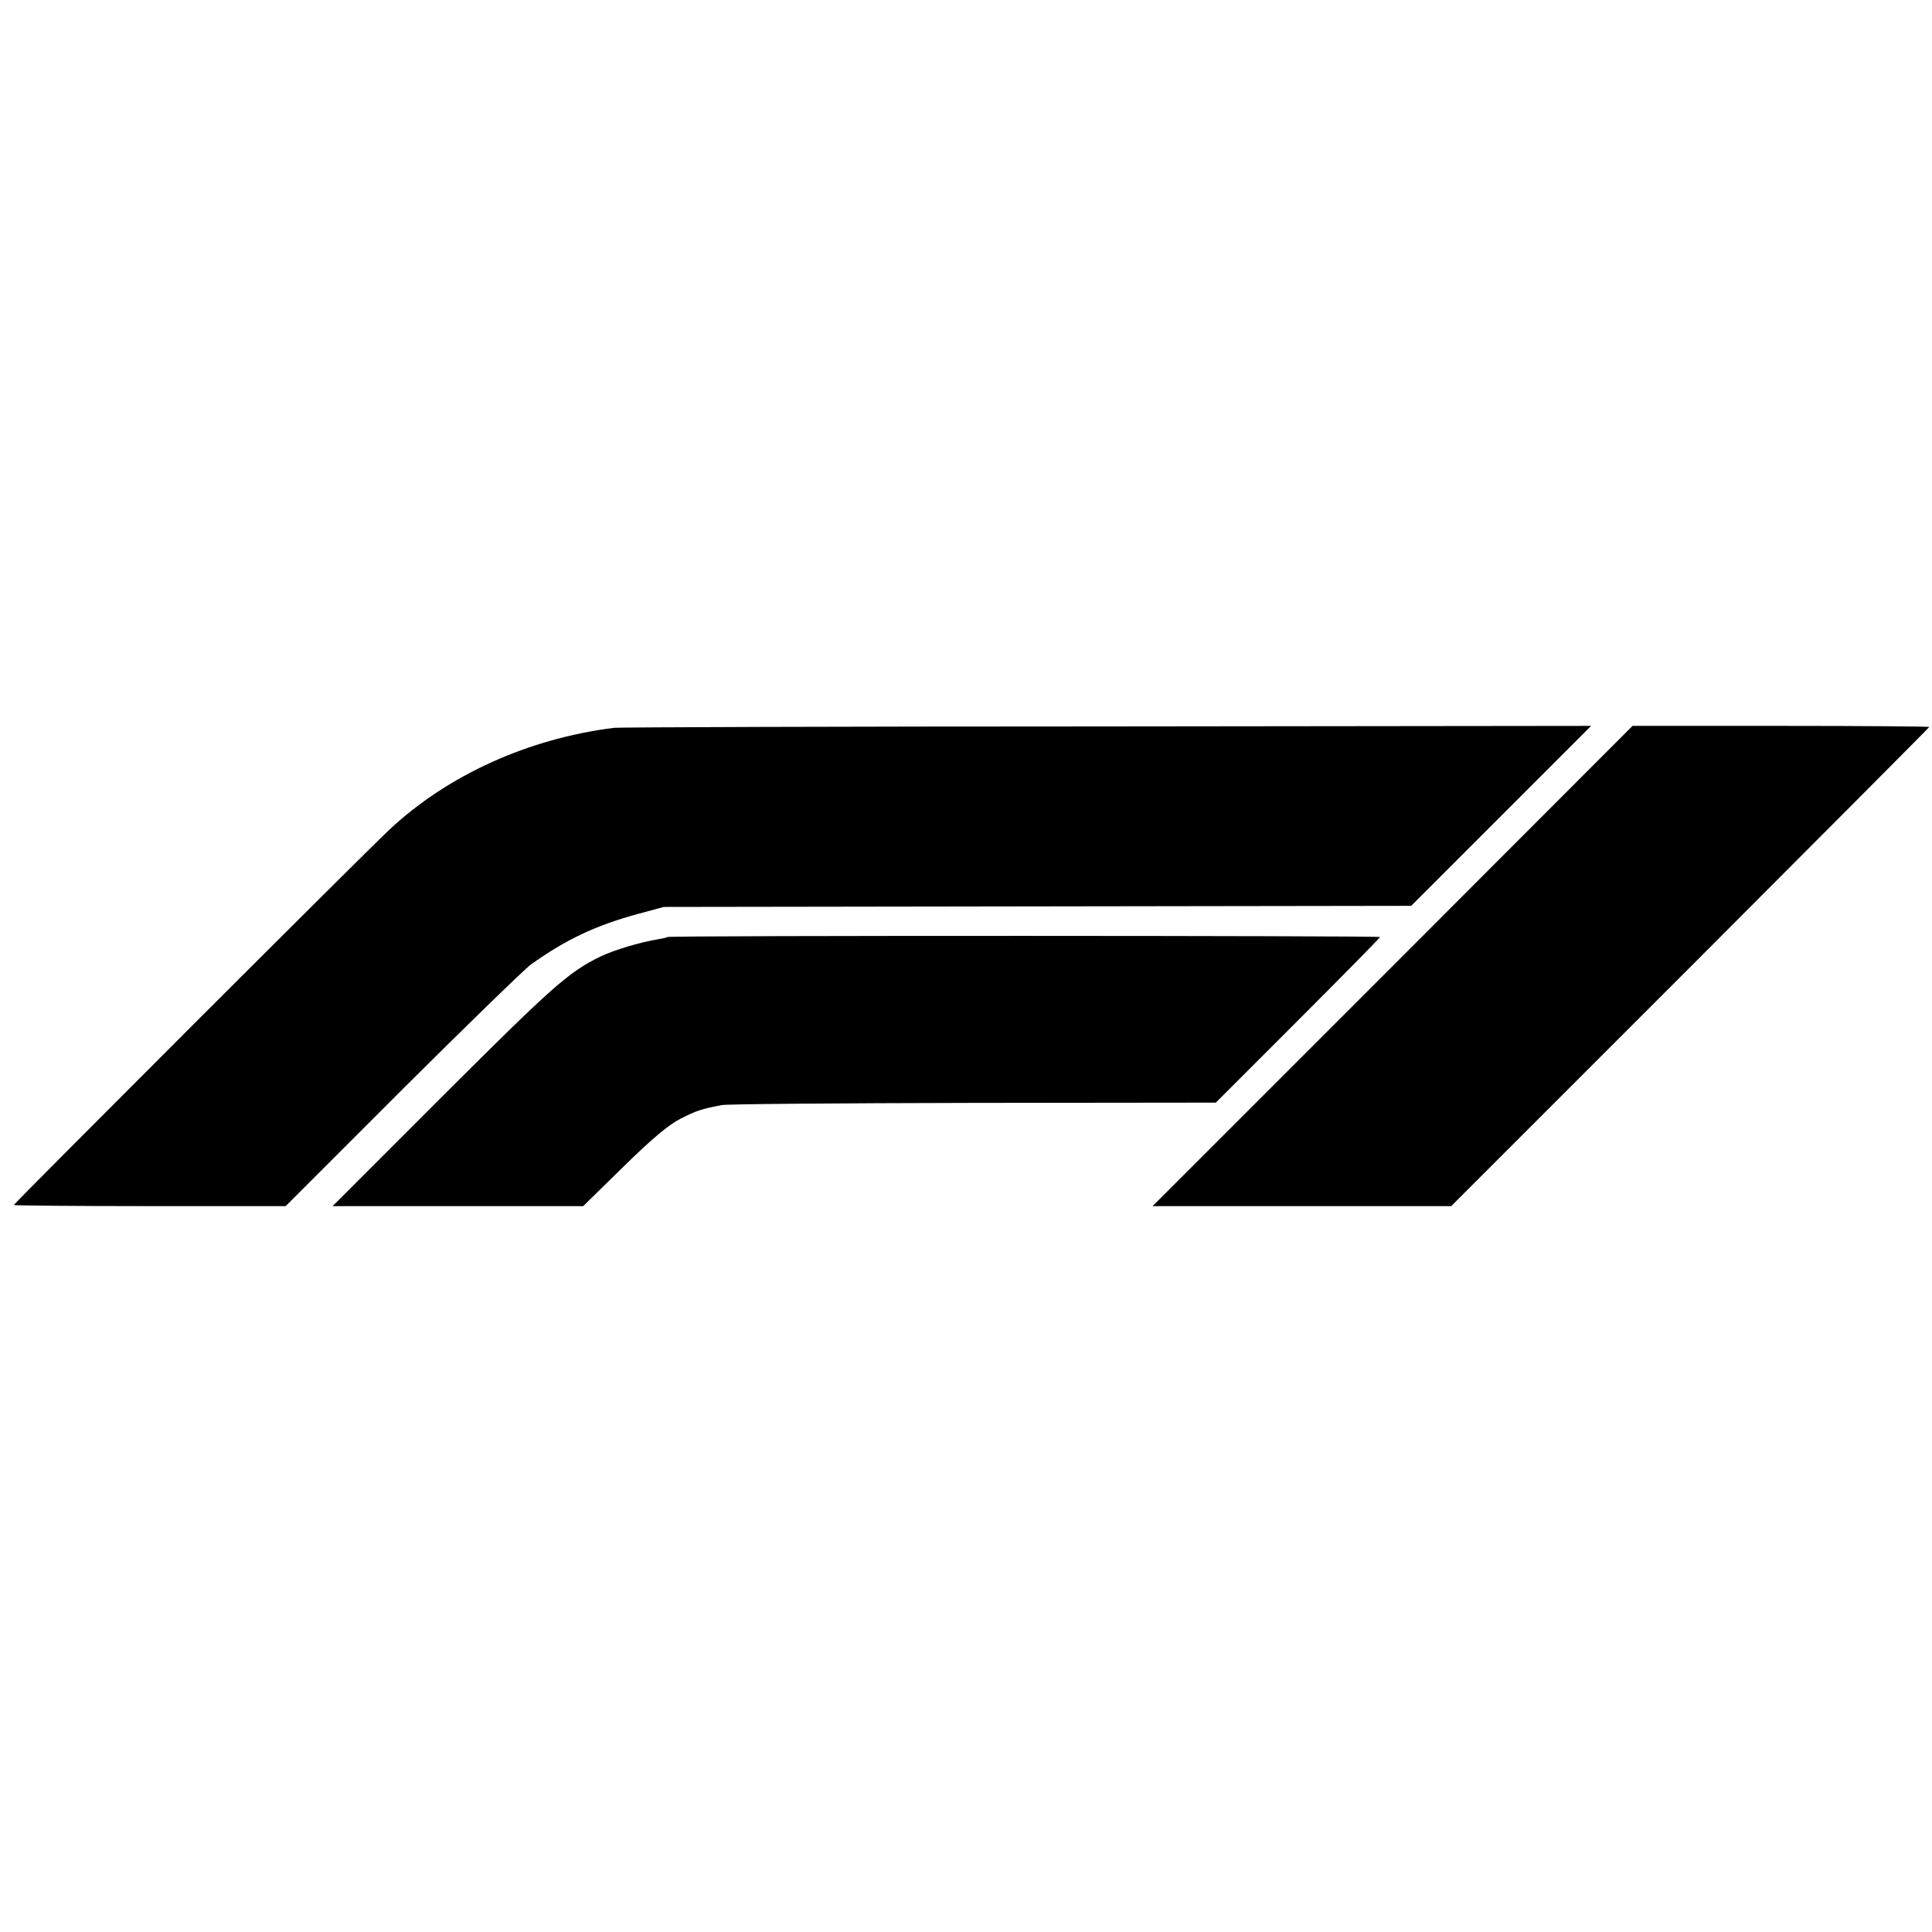 <?xml version="1.0" standalone="no"?>
<!DOCTYPE svg PUBLIC "-//W3C//DTD SVG 20010904//EN"
 "http://www.w3.org/TR/2001/REC-SVG-20010904/DTD/svg10.dtd">
<svg version="1.0" xmlns="http://www.w3.org/2000/svg"
 width="700pt" height="700pt" viewBox="0 0 700 700"
 preserveAspectRatio="xMidYMid meet">
<g transform="translate(0,700) scale(0.1,-0.1)"
fill="#000000" stroke="none">
<path d="M2225 4363 c-311 -39 -602 -171 -813 -368 -84 -78 -1362 -1356 -1362
-1361 0 -2 222 -4 493 -4 l492 0 423 423 c233 232 442 435 465 452 127 91 236
142 386 183 l96 26 1354 2 1354 2 326 326 326 326 -1755 -2 c-965 0 -1768 -3
-1785 -5z"/>
<path d="M5046 3500 l-870 -870 541 0 541 0 866 866 c476 477 866 868 866 870
0 2 -242 4 -537 4 l-538 0 -869 -870z"/>
<path d="M2418 3605 c-1 -2 -16 -5 -33 -8 -63 -10 -160 -39 -208 -62 -116 -56
-175 -109 -569 -502 l-403 -403 454 0 454 0 146 143 c106 104 163 151 207 174
58 29 75 35 149 49 17 4 426 7 910 8 l880 1 298 298 c163 163 297 299 297 302
0 5 -2576 6 -2582 0z"/>
</g>
</svg>
